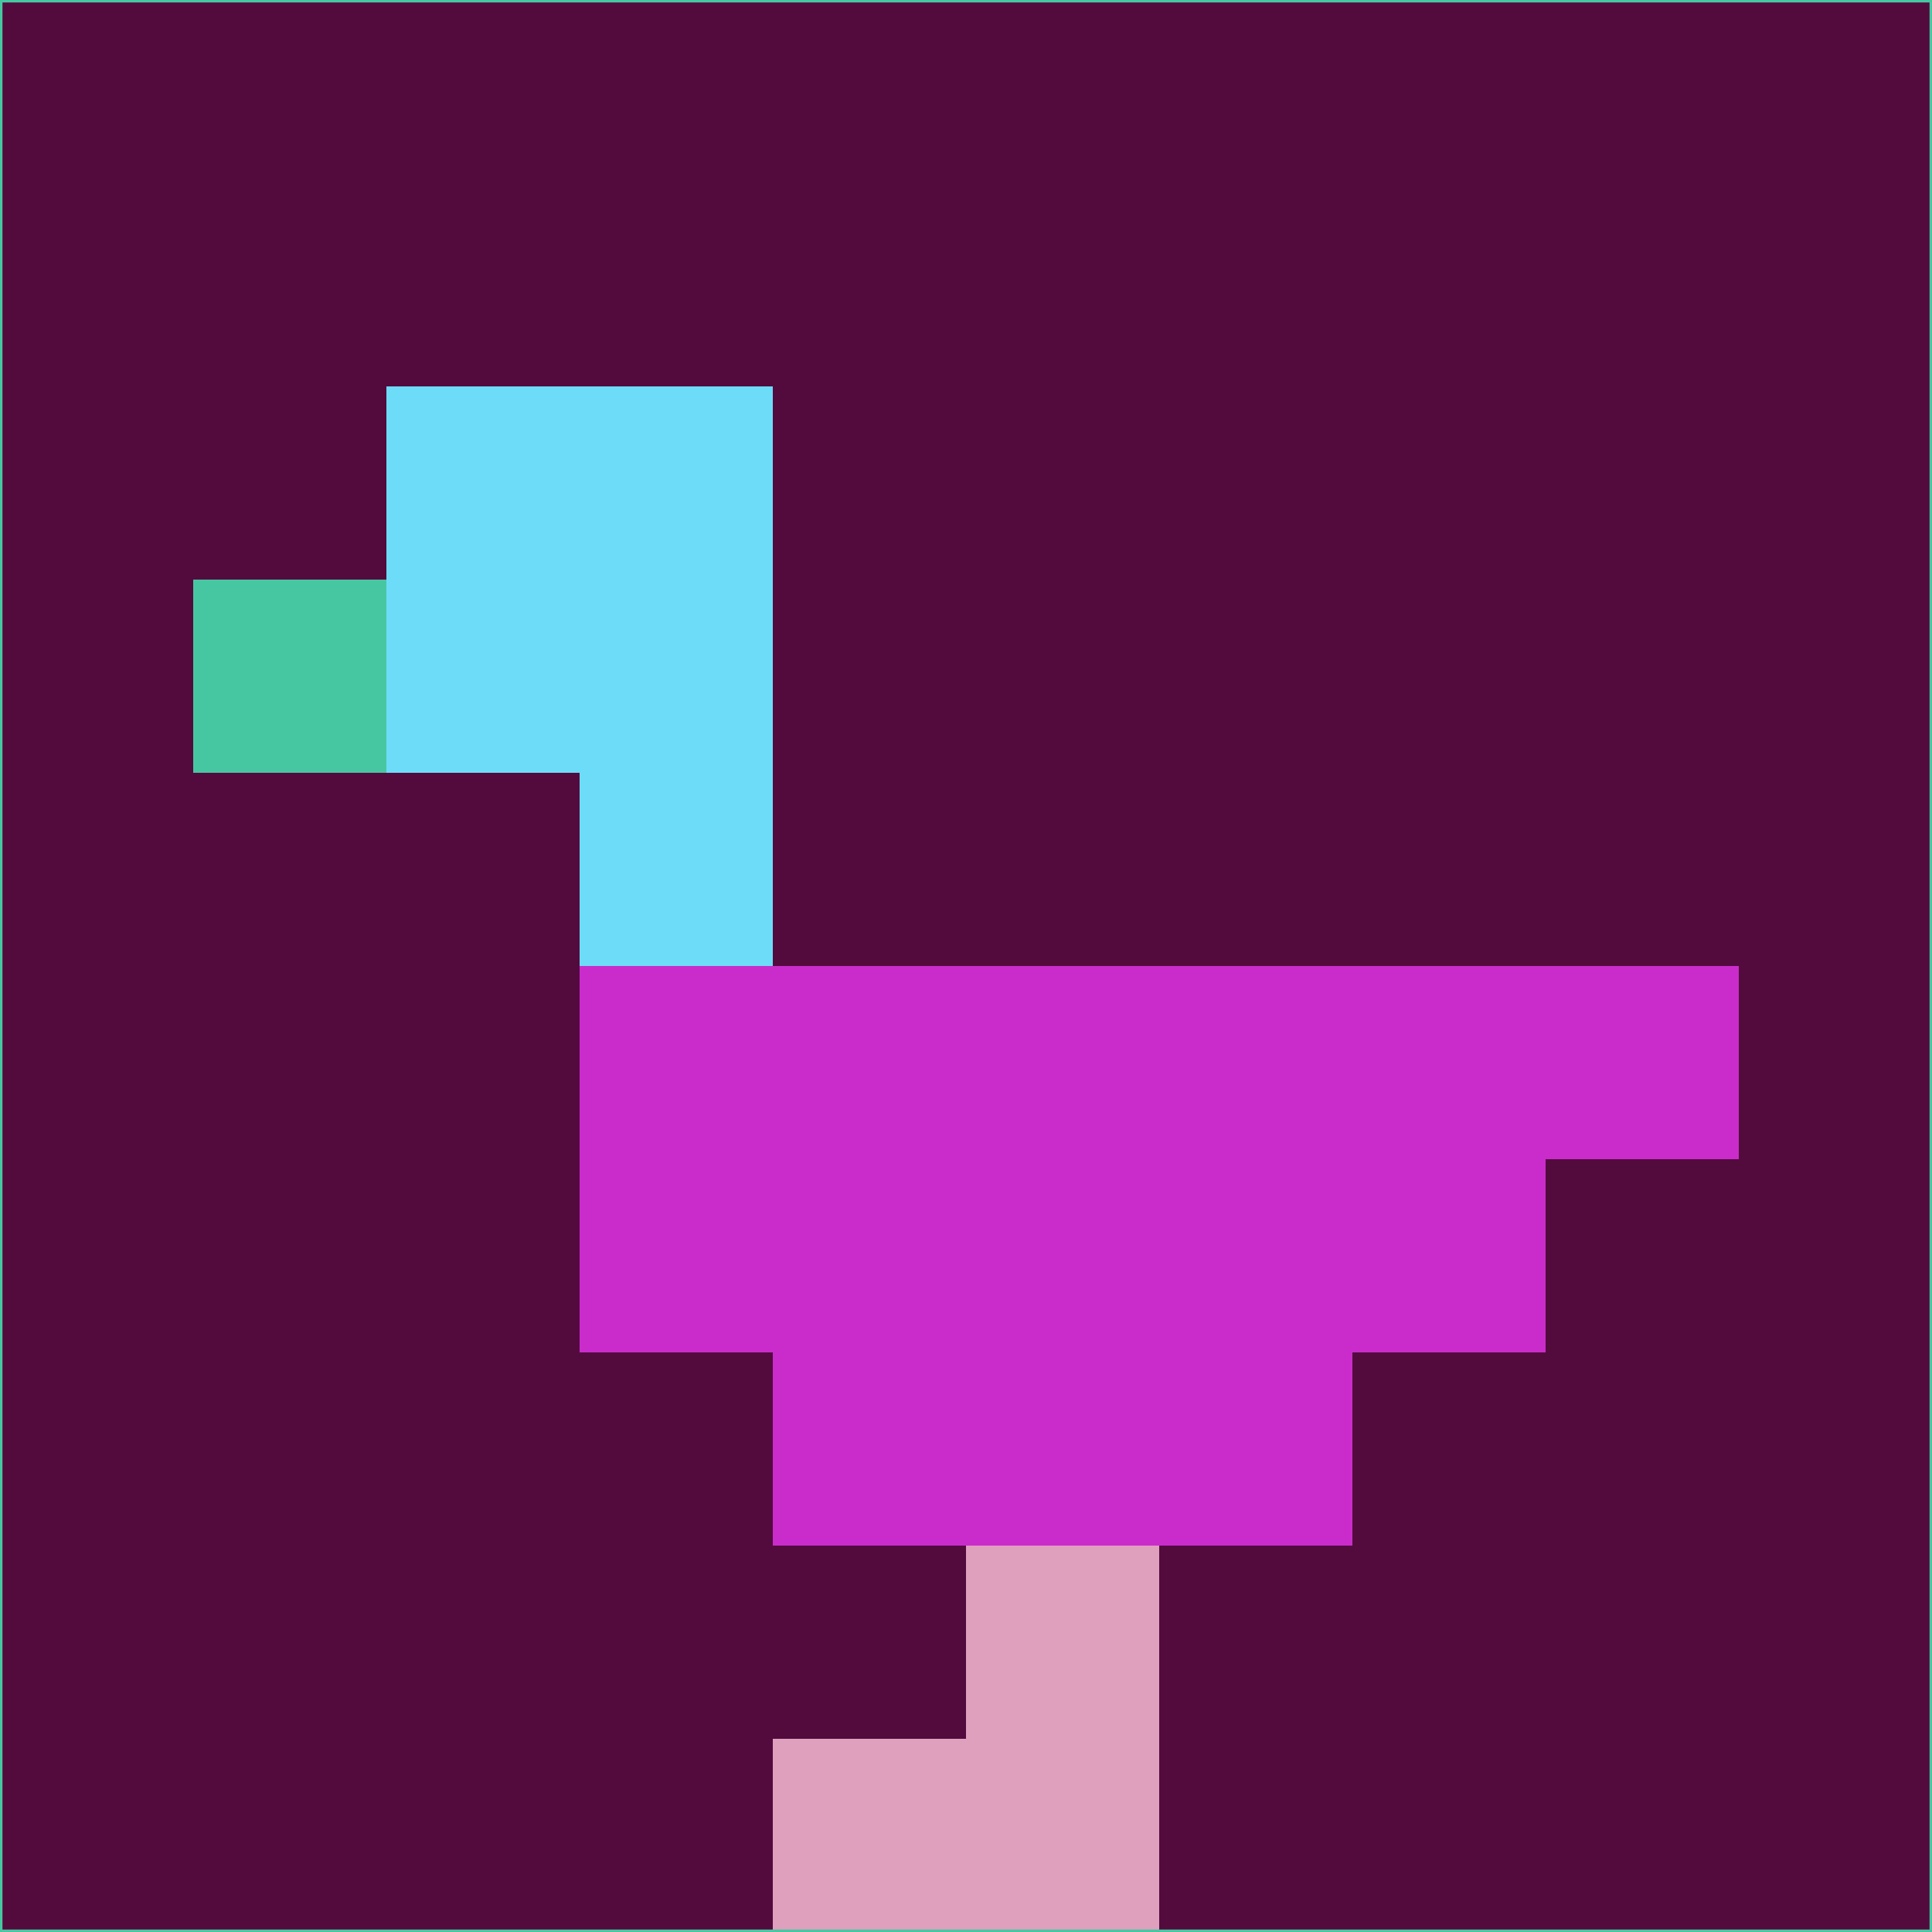 <svg xmlns="http://www.w3.org/2000/svg" version="1.1" width="785" height="785">
  <title>'goose-pfp-694263' by Dmitri Cherniak (Cyberpunk Edition)</title>
  <desc>
    seed=828282
    backgroundColor=#530b3e
    padding=20
    innerPadding=0
    timeout=500
    dimension=1
    border=false
    Save=function(){return n.handleSave()}
    frame=12

    Rendered at 2024-09-15T22:37:00.848Z
    Generated in 1ms
    Modified for Cyberpunk theme with new color scheme
  </desc>
  <defs/>
  <rect width="100%" height="100%" fill="#530b3e"/>
  <g>
    <g id="0-0">
      <rect x="0" y="0" height="785" width="785" fill="#530b3e"/>
      <g>
        <!-- Neon blue -->
        <rect id="0-0-2-2-2-2" x="157" y="157" width="157" height="157" fill="#6ddcf8"/>
        <rect id="0-0-3-2-1-4" x="235.5" y="157" width="78.5" height="314" fill="#6ddcf8"/>
        <!-- Electric purple -->
        <rect id="0-0-4-5-5-1" x="314" y="392.5" width="392.5" height="78.5" fill="#ca2ccb"/>
        <rect id="0-0-3-5-5-2" x="235.5" y="392.5" width="392.5" height="157" fill="#ca2ccb"/>
        <rect id="0-0-4-5-3-3" x="314" y="392.5" width="235.5" height="235.5" fill="#ca2ccb"/>
        <!-- Neon pink -->
        <rect id="0-0-1-3-1-1" x="78.5" y="235.5" width="78.5" height="78.5" fill="#47c7a1"/>
        <!-- Cyber yellow -->
        <rect id="0-0-5-8-1-2" x="392.5" y="628" width="78.5" height="157" fill="#dea0bd"/>
        <rect id="0-0-4-9-2-1" x="314" y="706.5" width="157" height="78.5" fill="#dea0bd"/>
      </g>
      <rect x="0" y="0" stroke="#47c7a1" stroke-width="2" height="785" width="785" fill="none"/>
    </g>
  </g>
  <script xmlns=""/>
</svg>
